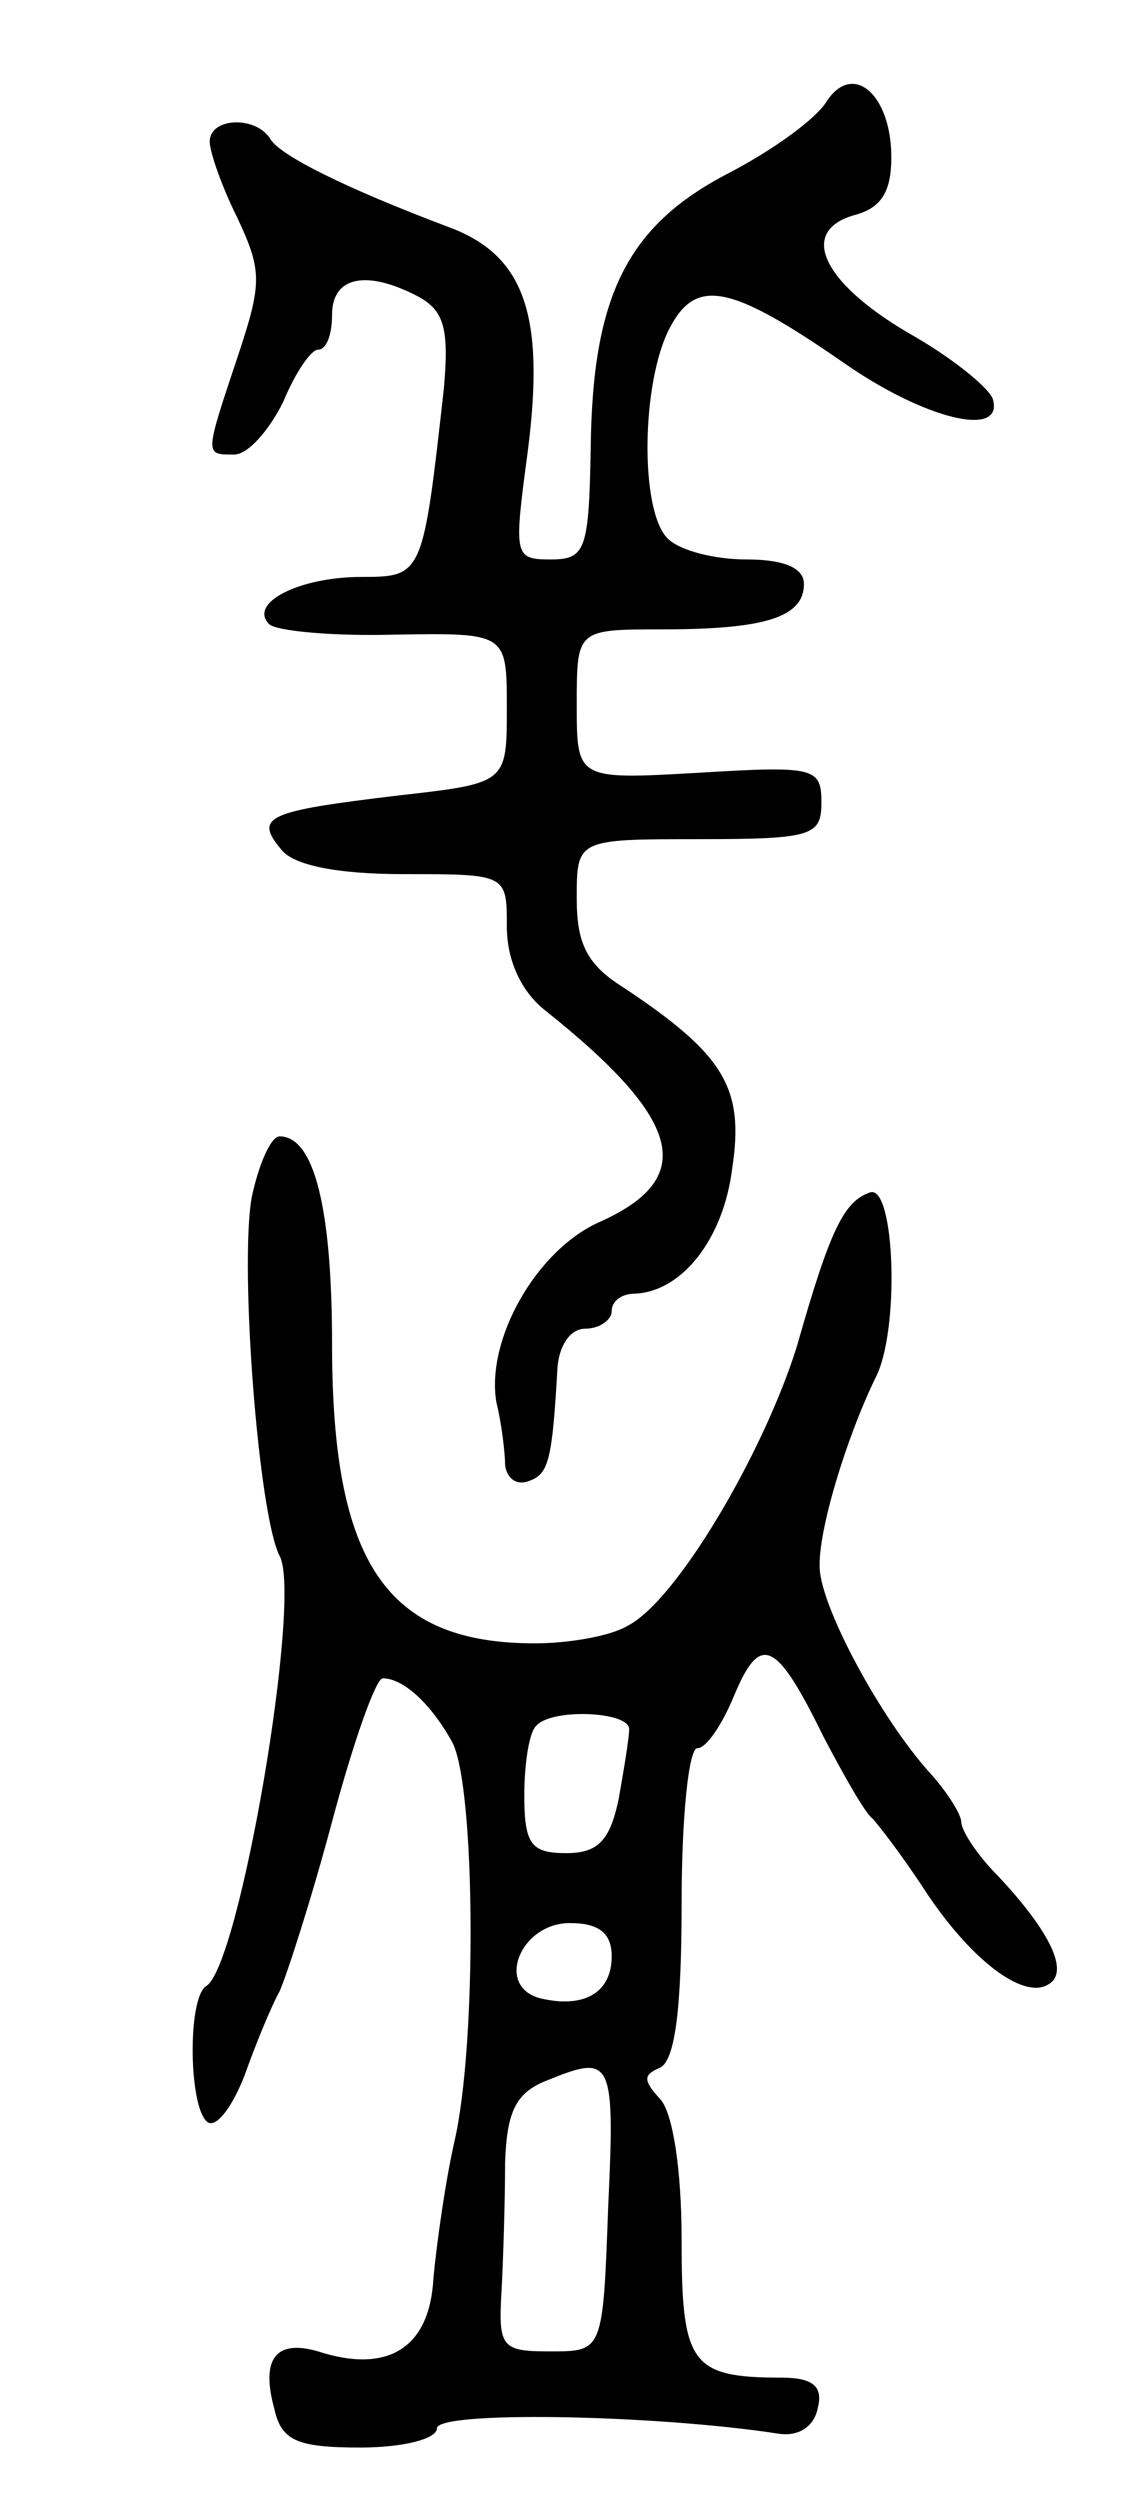 <svg version="1.0" xmlns="http://www.w3.org/2000/svg"
 width="65pt" height="143pt" viewBox="0 0 65 143"
 preserveAspectRatio="xMidYMid meet">
<g transform="translate(0,143) scale(0.1,-0.1)"
fill="#000000" stroke="none">
<path d="M473 1372 c-6 -10 -31 -28 -56 -41 -58 -30 -78 -70 -79 -157 -1 -59
-3 -64 -23 -64 -21 0 -21 2 -13 62 10 78 -2 112 -45 128 -61 23 -96 41 -102
50 -8 14 -35 13 -35 -1 0 -6 7 -26 16 -44 14 -30 14 -37 0 -79 -19 -57 -19
-56 -2 -56 8 0 20 14 28 30 7 17 16 30 20 30 5 0 8 9 8 20 0 22 20 26 50 10
14 -8 17 -18 14 -52 -12 -107 -12 -108 -47 -108 -36 0 -65 -15 -53 -27 4 -4
37 -7 72 -6 64 1 64 1 64 -42 0 -43 0 -43 -62 -50 -75 -9 -83 -12 -67 -31 7
-9 32 -14 70 -14 59 0 59 0 59 -30 0 -19 8 -37 22 -48 79 -63 87 -96 31 -121
-36 -16 -65 -67 -59 -103 3 -12 5 -29 5 -36 1 -8 7 -12 14 -9 11 4 13 12 16
65 1 12 7 22 16 22 8 0 15 5 15 10 0 6 6 10 13 10 27 1 51 31 56 72 7 46 -5
65 -62 103 -21 13 -27 25 -27 51 0 34 0 34 70 34 65 0 70 2 70 21 0 20 -4 21
-70 17 -70 -4 -70 -4 -70 39 0 43 0 43 49 43 59 0 81 7 81 26 0 9 -11 14 -33
14 -18 0 -38 5 -45 12 -16 16 -15 89 1 120 15 29 34 26 99 -19 47 -33 93 -44
86 -21 -3 7 -24 24 -49 38 -49 29 -62 58 -30 67 15 4 21 13 21 33 0 36 -22 55
-37 32z"/>
<path d="M144 745 c-7 -40 4 -182 16 -205 13 -24 -23 -235 -42 -246 -11 -7
-10 -71 1 -78 5 -3 14 9 21 27 6 17 15 39 20 48 4 9 18 52 30 97 12 45 25 82
29 82 12 0 28 -15 40 -37 13 -26 14 -172 1 -228 -5 -22 -10 -57 -12 -78 -2
-40 -26 -55 -66 -42 -24 7 -33 -4 -25 -33 4 -18 13 -22 49 -22 25 0 44 5 44
11 0 10 123 8 195 -3 12 -2 21 4 23 15 3 12 -3 17 -21 17 -52 0 -57 8 -57 79
0 40 -5 72 -12 80 -10 11 -10 14 -1 18 9 3 13 32 13 94 0 49 4 89 9 89 5 0 14
13 21 30 15 36 24 32 51 -23 12 -23 24 -44 28 -47 3 -3 17 -21 30 -41 27 -41
57 -63 71 -54 12 7 1 30 -29 62 -12 12 -21 26 -21 31 0 4 -8 17 -18 28 -28 31
-62 94 -63 117 -1 21 15 74 32 109 14 27 11 110 -3 106 -15 -5 -23 -21 -42
-88 -19 -61 -69 -146 -97 -160 -10 -6 -34 -10 -53 -10 -85 0 -116 46 -116 171
0 77 -10 119 -30 119 -5 0 -12 -16 -16 -35z m216 -304 c0 -5 -3 -23 -6 -40 -5
-24 -12 -31 -30 -31 -20 0 -24 5 -24 33 0 19 3 37 7 40 9 10 53 8 53 -2z m-10
-130 c0 -21 -16 -30 -41 -24 -26 7 -11 43 17 43 17 0 24 -6 24 -19z m-2 -143
c-3 -83 -3 -83 -33 -83 -28 0 -30 2 -28 35 1 19 2 52 2 73 1 29 6 40 24 47 37
15 39 13 35 -72z"/>
</g>
</svg>
